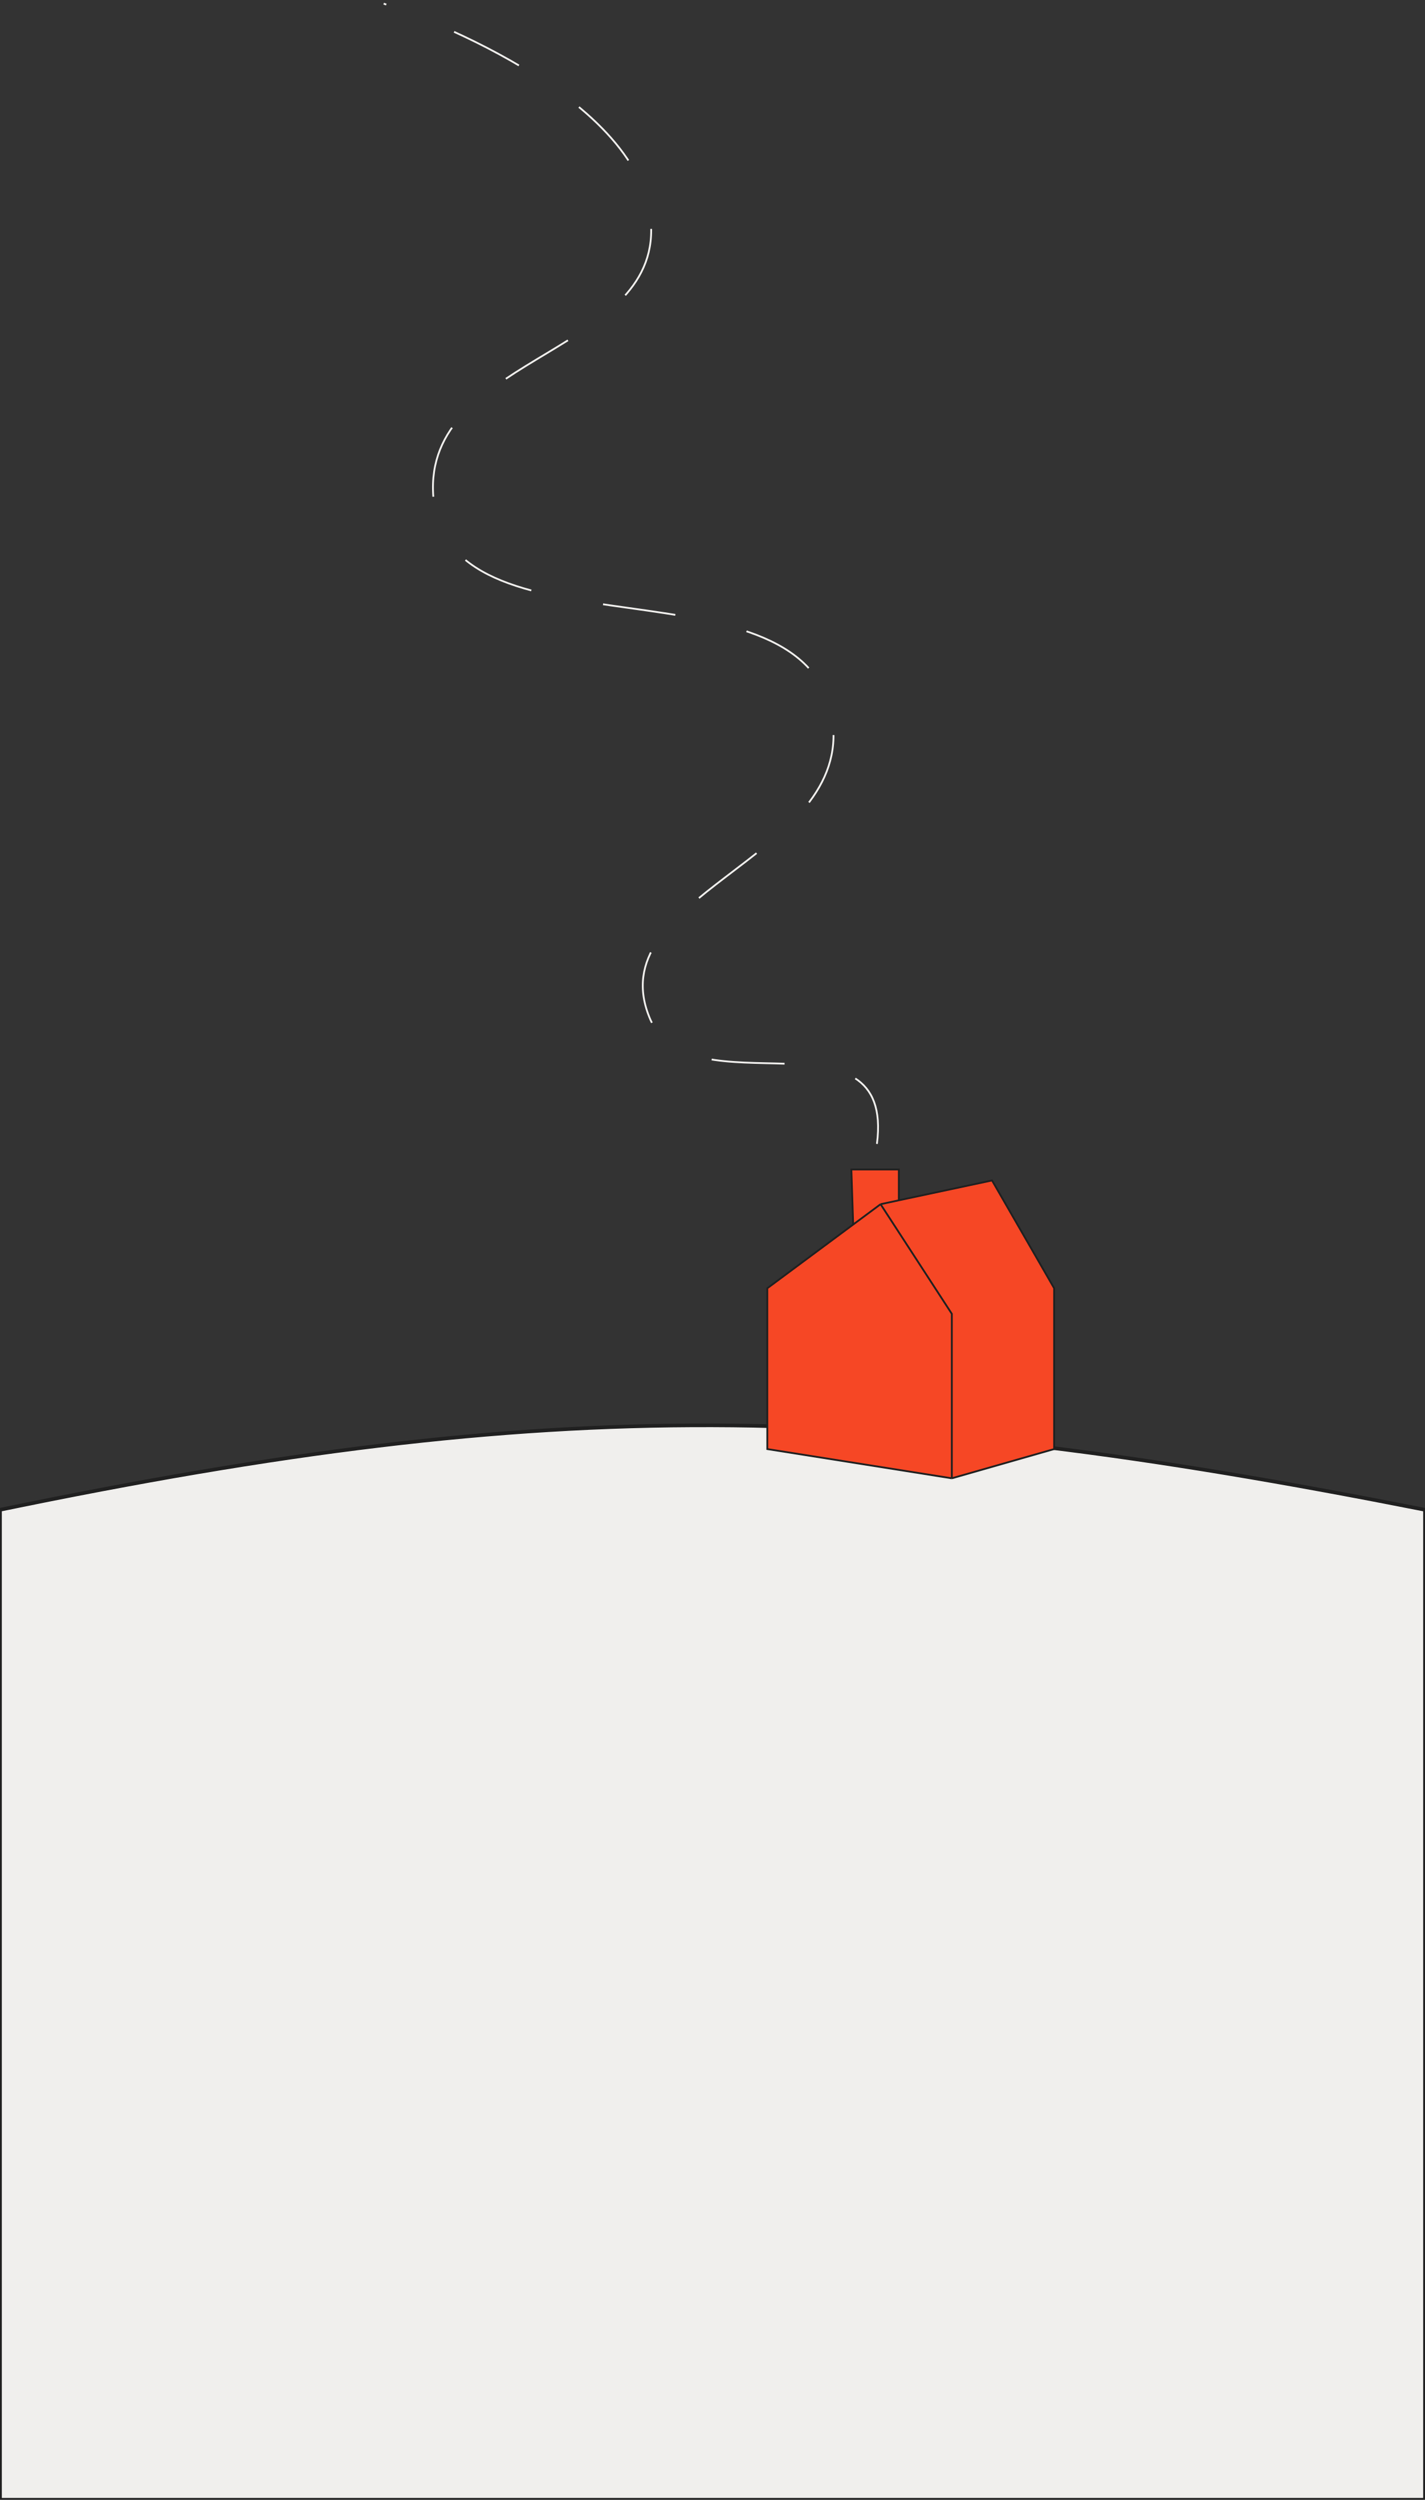 <svg width="390" height="684" viewBox="0 0 390 684" fill="none" xmlns="http://www.w3.org/2000/svg">
<rect x="0" y="0" width="390" height="684" fill="#333333" stroke="none"/>
<path d="M390 413.115C237.699 382.994 152.297 381.604 0 413.115V684H390V413.115Z" fill="#F0EFED" stroke="#202020"/>
<path d="M210 396.5V352.5L233.5 335.065L233 320H246V328.434L271.5 323L288.5 352.5V396.5L260.5 404.5L210 396.5Z" fill="#F64725"/>
<path d="M260.5 404.5L210 396.5V352.5L233.5 335.065M260.5 404.5L288.5 396.5V352.5L271.5 323L246 328.434M260.5 404.5V359.5L241 329.5M241 329.5L233.5 335.065M241 329.5L246 328.434M233.5 335.065L233 320H246V328.434" stroke="#202020" stroke-width="0.5"/>
<path d="M240 313C245 274.5 188.981 304.337 178 279C163.283 245.044 231.447 235.347 228 198.5C223.377 149.086 119.455 183.62 118.5 134C117.783 96.773 182.463 96.466 178 59.5C173.621 23.23 105 1 105 1" stroke="#F0EFED" stroke-width="0.5" stroke-dasharray="20 20"/>
</svg>
